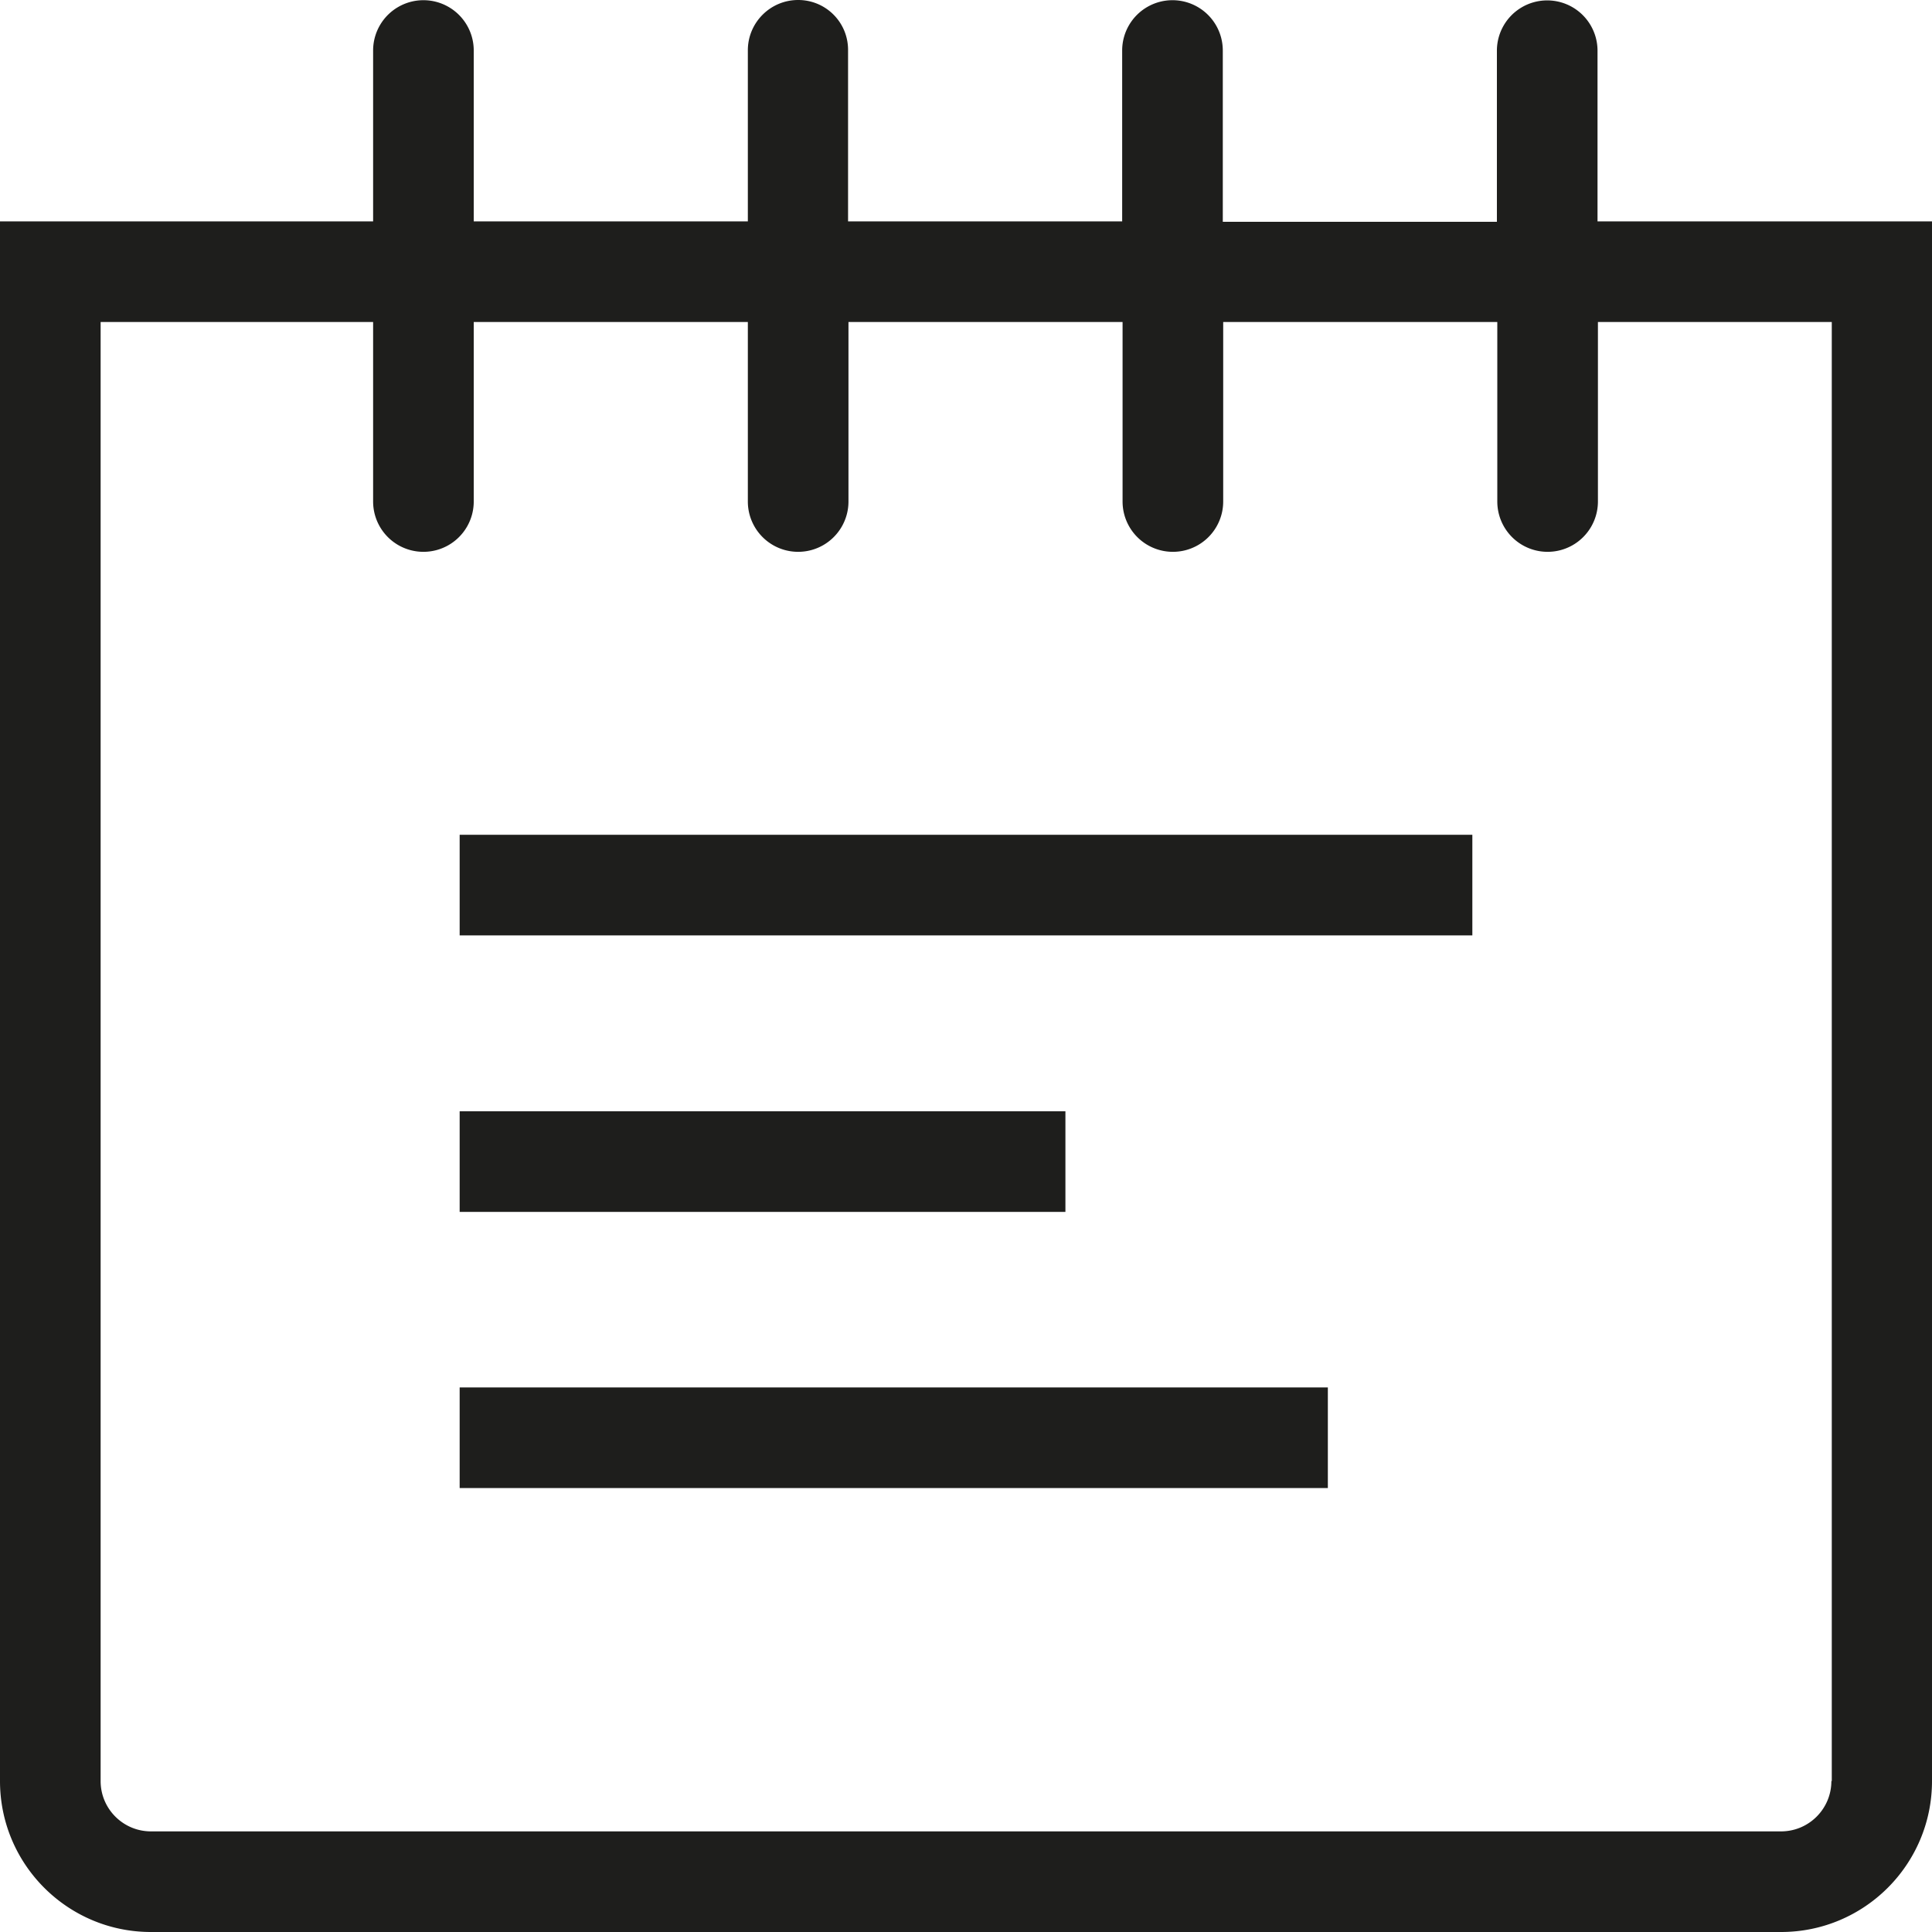 <svg viewBox="0 0 48 48" xmlns="http://www.w3.org/2000/svg">
  <path fill="#1e1e1c" d="M39.69 5.5V1.26a1.25 1.25 0 0 0-2.5 0v4.25h-6.81V1.26a1.25 1.25 0 1 0-2.5-.01V5.5h-6.81V1.26C21.08.56 20.52 0 19.83 0s-1.25.56-1.25 1.25V5.5h-6.81V1.26a1.25 1.25 0 1 0-2.5-.01V5.5H0v38.75C0 46.32 1.68 48 3.75 48h40.5c2.07 0 3.75-1.68 3.75-3.75V5.5zm5.81 38.75c0 .69-.56 1.25-1.25 1.25H3.75c-.69 0-1.25-.56-1.25-1.25V8h6.77v4.46a1.25 1.25 0 0 0 2.5 0V8h6.81v4.46a1.25 1.25 0 0 0 2.5 0V8h6.81v4.46a1.25 1.25 0 0 0 2.5 0V8h6.81v4.46a1.25 1.25 0 0 0 2.5 0V8h5.81v36.25ZM11.42 20.74h25.16v2.5H11.42zm0 13.73h21.57v2.5H11.42zm15.05-4.36H11.42v-2.5h15.05z"/>
</svg>
